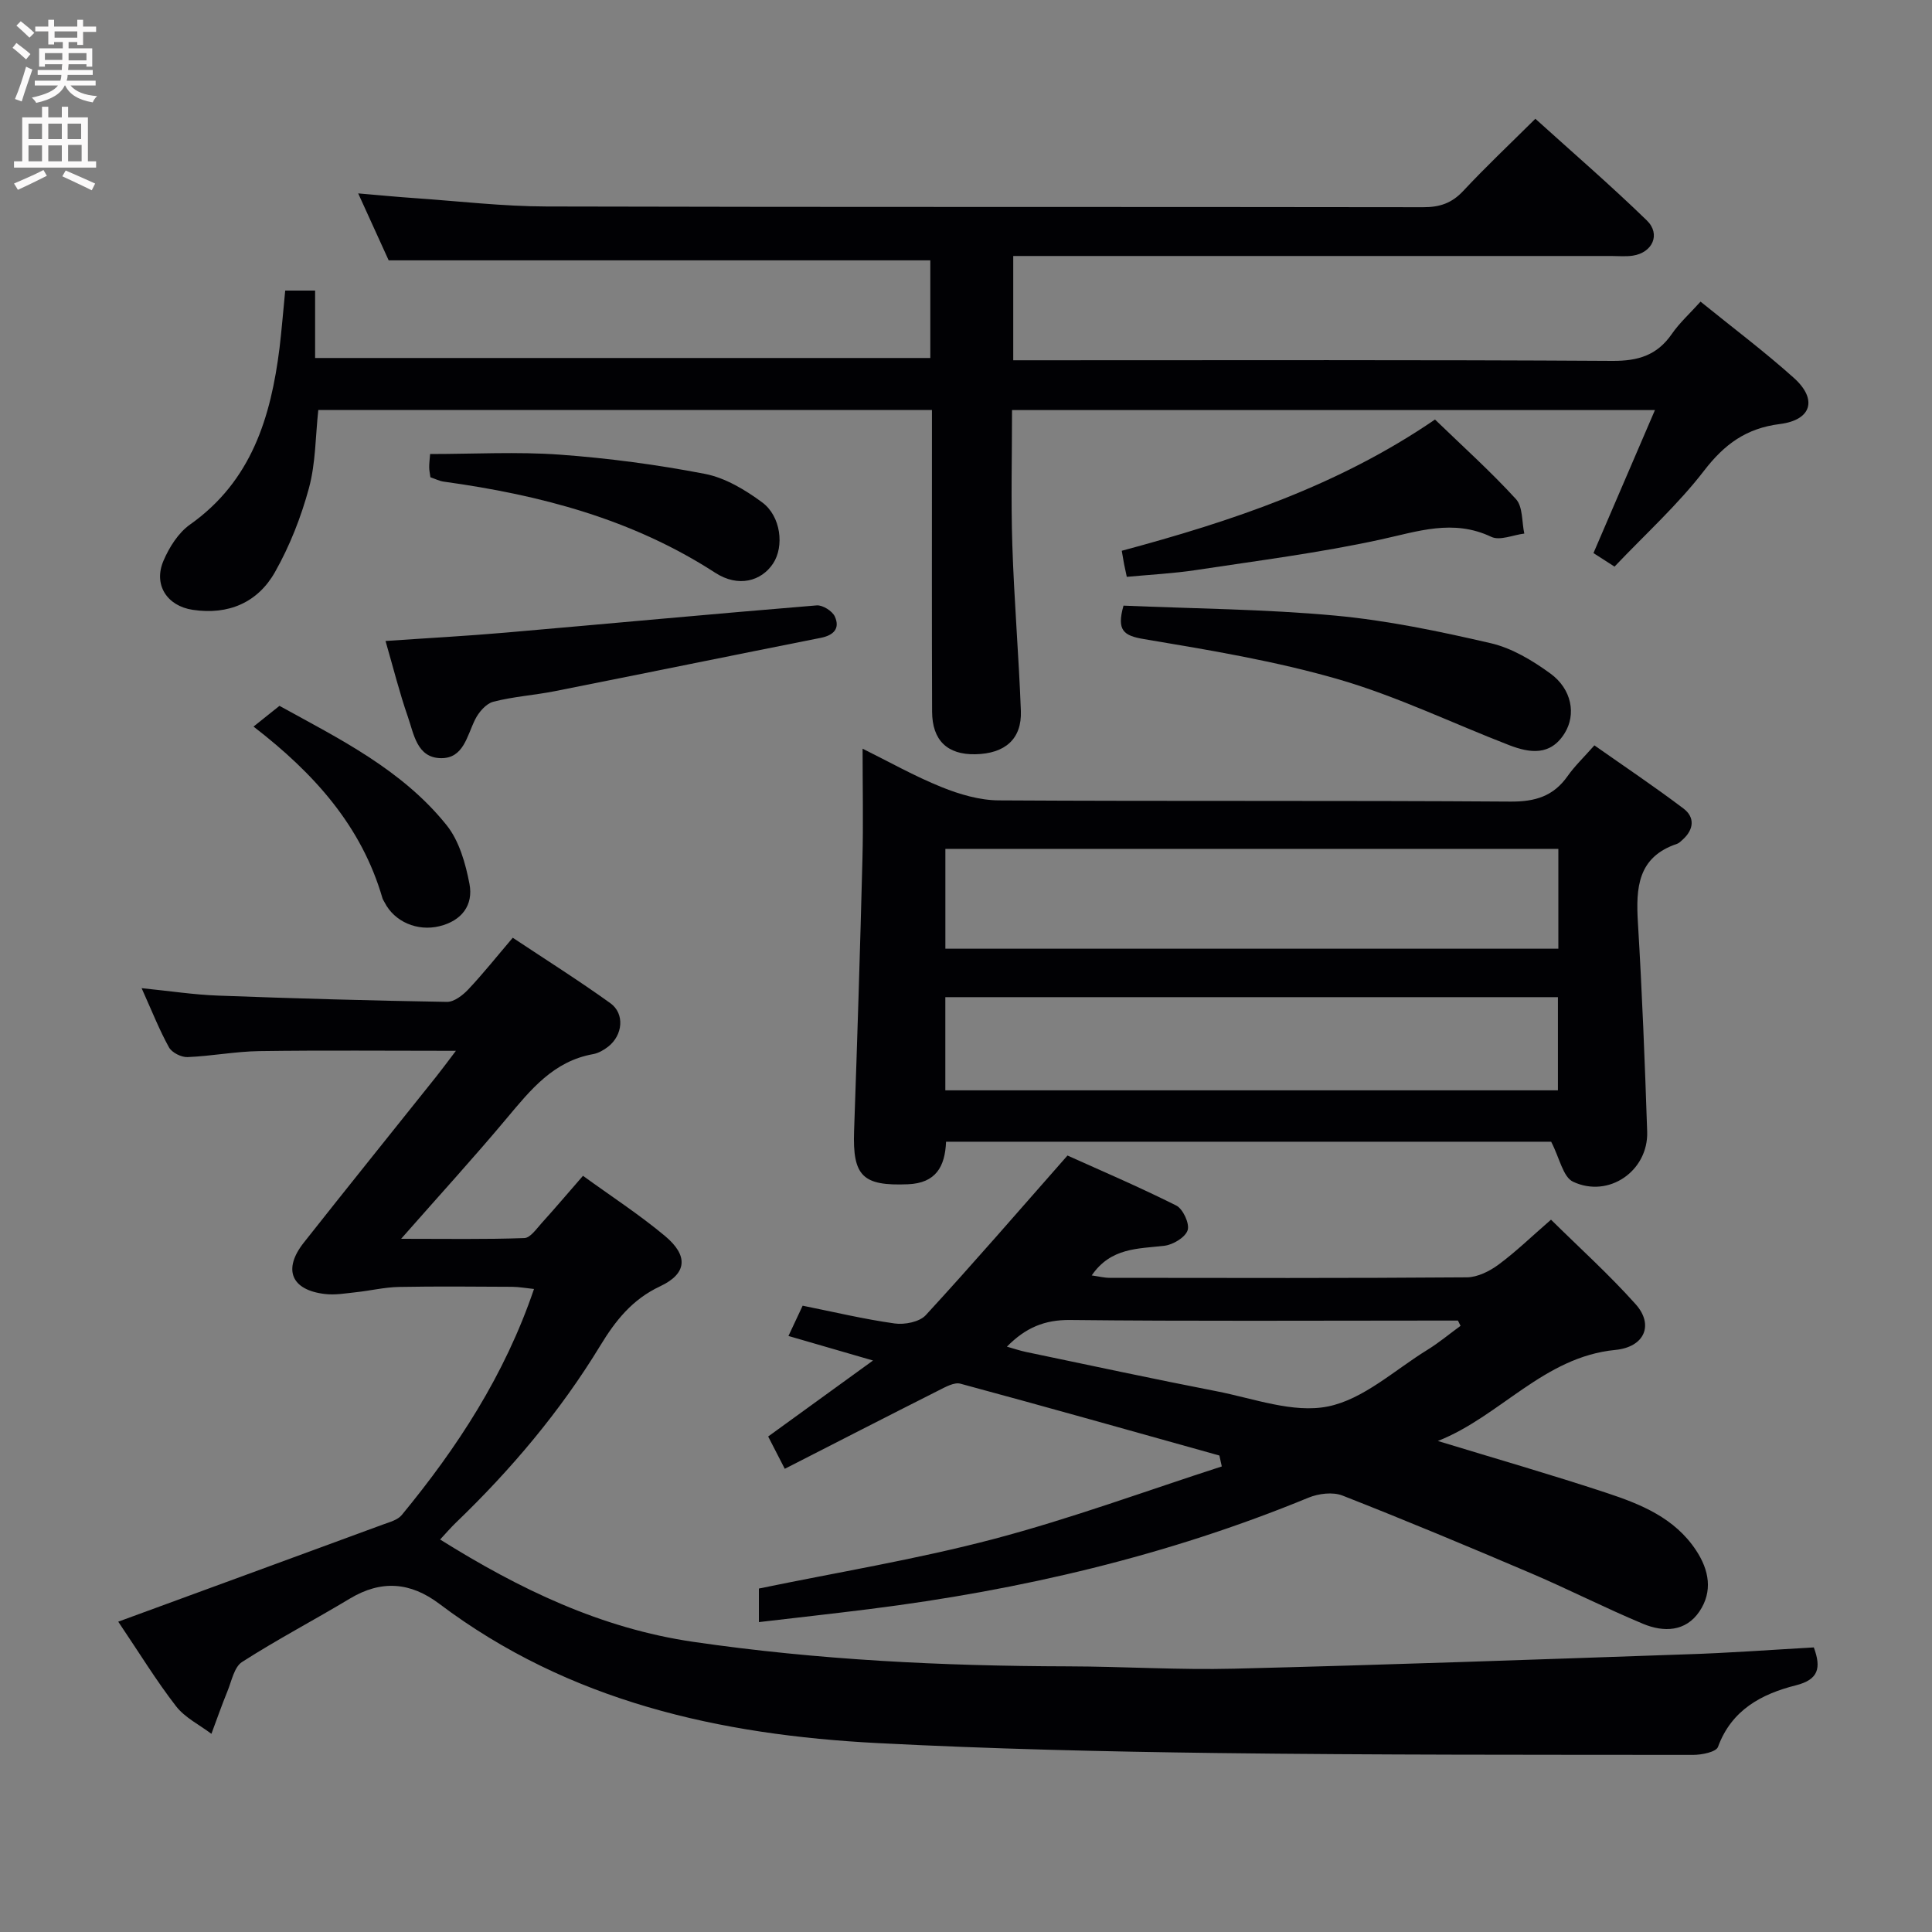 <svg enable-background="new 0 0 400 400" viewBox="0 0 400 400" xmlns="http://www.w3.org/2000/svg"><rect x="0" y="0" width="400" height="400" fill="#808080" stroke="none"/><g fill="#010104"><path d="m375.53 341.08c1.56 4.24 1.01 6.66-3.72 7.85-7.1 1.79-13.31 5.08-16.12 12.75-.39 1.06-3.36 1.65-5.13 1.65-32.82-.03-65.65.03-98.47-.38-23.46-.3-46.93-.85-70.36-2.06-32.69-1.69-63.91-8.59-90.78-28.84-5.98-4.51-12.01-4.98-18.51-1.08-7.4 4.45-15.07 8.47-22.33 13.13-1.63 1.05-2.15 3.94-3.02 6.05-1.19 2.91-2.22 5.88-3.32 8.82-2.47-1.87-5.47-3.33-7.31-5.7-4.05-5.22-7.51-10.89-11.98-17.52 18.78-6.89 36.8-13.48 54.8-20.11 1.37-.5 3.05-.94 3.9-1.97 11.48-13.95 21.29-28.89 27.38-46.8-1.75-.18-3.14-.44-4.53-.45-7.83-.04-15.67-.12-23.49.03-2.95.06-5.88.78-8.83 1.09-2.14.23-4.33.62-6.43.37-6.99-.81-8.76-5.1-4.38-10.64 9.08-11.5 18.27-22.91 27.41-34.36 1.2-1.51 2.35-3.07 4.08-5.35-14.18 0-27.44-.13-40.69.06-4.96.07-9.91 1.04-14.88 1.24-1.29.05-3.23-.93-3.83-2.01-1.99-3.59-3.5-7.44-5.67-12.26 5.87.59 10.85 1.36 15.85 1.54 15.78.59 31.58 1.04 47.37 1.3 1.48.02 3.28-1.38 4.42-2.59 3.07-3.26 5.86-6.77 9.2-10.69 6.82 4.53 13.66 8.84 20.21 13.55 3.03 2.18 2.58 6.65-.48 9.02-.9.7-2.01 1.33-3.11 1.53-8.19 1.46-12.91 7.37-17.85 13.26-6.81 8.14-13.98 15.98-21.88 24.97 9.35 0 17.44.14 25.51-.15 1.24-.04 2.52-1.93 3.6-3.12 2.78-3.07 5.46-6.24 8.54-9.77 5.79 4.2 11.65 8.01 16.97 12.45 4.88 4.07 4.61 7.79-.99 10.42-5.79 2.72-9.24 7.09-12.41 12.3-8.26 13.58-18.45 25.65-29.9 36.66-1.05 1.01-2 2.12-3.25 3.47 16.42 10.27 33.3 18.4 52.45 21.19 25.73 3.75 51.6 5.01 77.56 5.07 11.48.03 22.97.77 34.44.48 31.1-.77 62.19-1.88 93.28-2.96 8.91-.27 17.82-.94 26.68-1.44z"/><path d="m59.05 60.16h6.19v13.96h127.37c0-6.8 0-13.55 0-20.22-37.09 0-74.27 0-112.14 0-1.72-3.78-3.84-8.43-6.31-13.86 4.36.37 8.03.73 11.7.98 9.11.63 18.23 1.71 27.34 1.73 60.49.16 120.97.05 181.46.15 3.43.01 5.93-.84 8.29-3.37 4.65-4.98 9.62-9.67 14.93-14.94 7.71 6.98 15.61 13.79 23.08 21.05 2.93 2.85 1.18 6.67-2.9 7.29-1.47.22-2.99.07-4.49.07-39.32 0-78.65 0-117.97 0-1.82 0-3.64 0-5.82 0v21.59h6.08c39.32 0 78.65-.11 117.97.13 5.32.03 9.24-1.15 12.29-5.56 1.58-2.29 3.7-4.21 5.96-6.71 6.56 5.32 13.2 10.3 19.35 15.82 4.89 4.4 3.66 8.69-2.92 9.52-6.98.88-11.47 4.17-15.7 9.66-5.45 7.08-12.18 13.16-18.54 19.86-1.67-1.07-3.01-1.93-4.36-2.8 4.21-9.79 8.33-19.37 12.73-29.61-44.62 0-88.59 0-133.11 0 0 9.37-.24 18.65.06 27.91.37 11.46 1.34 22.91 1.77 34.37.22 5.81-3.26 8.86-9.44 8.98-5.77.11-8.92-2.86-8.94-8.84-.07-18.83-.03-37.66-.03-56.49 0-1.82 0-3.65 0-5.95-42.42 0-84.59 0-127.05 0-.59 5.39-.53 10.97-1.93 16.15-1.63 6.01-3.97 11.99-7.03 17.4-3.57 6.32-9.64 8.94-17.03 7.83-5.32-.79-8.2-5.19-6.06-10.17 1.19-2.79 3.07-5.77 5.48-7.48 12.73-8.99 16.75-22.2 18.55-36.61.45-3.78.75-7.59 1.17-11.84z"/><path d="m252.46 301.35c-17.86-4.99-35.71-10.04-53.61-14.87-1.29-.35-3.1.68-4.51 1.39-10.52 5.3-20.99 10.68-31.86 16.23-1.34-2.61-2.38-4.62-3.44-6.69 7.05-5.11 13.98-10.13 21.71-15.73-6.48-1.88-11.83-3.43-17.51-5.08.97-2.07 1.87-3.99 2.94-6.27 6.43 1.29 12.69 2.79 19.05 3.68 2.07.29 5.14-.31 6.44-1.72 9.76-10.61 19.19-21.52 29.34-33.05 6.65 3 14.71 6.44 22.52 10.35 1.39.7 2.8 3.74 2.36 5.11-.48 1.48-3.02 3.01-4.81 3.22-5.44.65-11.08.34-15.05 6.14 1.4.2 2.56.5 3.71.5 24.65.03 49.31.09 73.96-.1 2.21-.02 4.71-1.27 6.56-2.64 3.6-2.66 6.84-5.81 10.86-9.3 5.87 5.8 12.02 11.35 17.52 17.5 3.8 4.24 1.9 8.88-4.22 9.47-14.82 1.45-23.83 13.77-36.73 18.85 11.66 3.56 23.37 6.93 34.94 10.75 7.11 2.35 14.1 5.18 18.53 11.9 2.72 4.12 3.47 8.5.7 12.63-2.85 4.24-7.42 4.35-11.67 2.58-7.8-3.25-15.34-7.11-23.11-10.43-12.98-5.54-26-10.98-39.13-16.13-2.01-.79-4.96-.42-7.05.44-29.2 12.03-59.63 19.14-90.87 23.06-7.54.95-15.09 1.78-22.91 2.7 0-2.64 0-4.94 0-6.95 16.24-3.36 32.63-6.04 48.6-10.25 15.96-4.21 31.51-9.95 47.24-15.03-.18-.74-.34-1.5-.5-2.26zm-43.99-22.54c1.52.43 2.72.84 3.96 1.1 13.14 2.74 26.26 5.57 39.43 8.13 7.67 1.49 15.85 4.6 23.04 3.16 7.37-1.47 13.84-7.55 20.63-11.73 2.4-1.48 4.58-3.31 6.86-4.97-.18-.36-.36-.73-.54-1.09-1.79 0-3.58 0-5.37 0-24.98 0-49.95.15-74.92-.12-5.31-.06-9.24 1.61-13.09 5.52z"/><path d="m321.15 236.38c-41.14 0-83.05 0-125.28 0-.21 5.18-2.12 8.57-7.89 8.81-9.36.38-11.48-1.66-11.15-11.04.66-18.77 1.25-37.55 1.73-56.33.19-7.44.03-14.89.03-22.81 5.41 2.67 10.74 5.69 16.38 7.96 3.72 1.5 7.87 2.72 11.83 2.74 35.3.21 70.6 0 105.91.25 5.15.04 8.92-1.11 11.87-5.31 1.42-2.02 3.25-3.76 5.52-6.33 6.15 4.32 12.43 8.53 18.45 13.08 2.39 1.81 2.16 4.33-.15 6.42-.37.33-.75.74-1.19.89-8.16 2.73-8.53 9.1-8.1 16.28.87 14.42 1.44 28.86 1.92 43.3.27 8.1-7.93 13.85-15.33 10.38-2.1-.97-2.79-4.9-4.55-8.29zm1.49-60.63c-42.61 0-84.63 0-126.91 0v20.67h126.91c0-7.02 0-13.64 0-20.67zm-.09 30.7c-42.59 0-84.65 0-126.83 0v19.29h126.83c0-6.51 0-12.76 0-19.29z"/><path d="m232.61 125.39c14.64.63 29.27.72 43.79 2.06 10.84 1 21.62 3.26 32.25 5.72 4.37 1.01 8.62 3.57 12.32 6.26 4.48 3.25 5.38 8.51 2.97 12.38-2.94 4.73-7.21 4.11-11.47 2.47-11.75-4.54-23.19-10.1-35.23-13.6-13.17-3.82-26.83-6.09-40.39-8.36-4.21-.71-5.7-1.76-4.24-6.93z"/><path d="m79.82 132.71c8.66-.6 16.74-1.03 24.8-1.73 21.49-1.86 42.97-3.88 64.47-5.64 1.22-.1 3.23 1.16 3.75 2.3 1.12 2.46-.22 3.89-2.91 4.42-18.36 3.64-36.7 7.4-55.06 11.04-4.23.84-8.58 1.11-12.74 2.19-1.5.39-3.02 2.17-3.77 3.69-1.68 3.38-2.39 8.04-7.04 7.99-5.02-.05-5.63-5.02-6.9-8.64-1.69-4.85-2.93-9.84-4.6-15.62z"/><path d="m233.29 119.43c-.28-1.33-.43-1.97-.56-2.63-.15-.79-.28-1.58-.48-2.77 22.68-6.09 44.82-13.46 64.85-27.17 5.7 5.51 11.51 10.73 16.76 16.47 1.45 1.58 1.2 4.72 1.73 7.14-2.3.28-5.06 1.52-6.83.68-7.93-3.76-15.24-1.11-23.03.58-12.61 2.74-25.46 4.37-38.24 6.31-4.56.69-9.2.92-14.2 1.39z"/><path d="m89.11 98.81c-.1-.78-.25-1.42-.25-2.07-.01-.81.11-1.62.19-2.74 9.04 0 17.99-.51 26.86.13 10.06.73 20.13 2.07 30.03 3.98 4.2.81 8.34 3.3 11.86 5.9 3.91 2.89 4.58 9.13 2.27 12.64-2.42 3.68-7.21 5.04-12 1.93-17.15-11.11-36.22-16.1-56.11-18.85-.95-.11-1.86-.59-2.85-.92z"/><path d="m52.49 150.43c1.95-1.56 3.5-2.8 5.37-4.29 12.28 6.77 25.37 13.18 34.61 24.71 2.61 3.26 3.92 7.93 4.73 12.16.83 4.38-1.58 7.62-6.21 8.75-4.58 1.12-9.32-.91-11.36-4.92-.15-.3-.36-.58-.45-.89-4.32-14.86-14.03-25.75-26.69-35.52z"/></g><path d="m2.6 9.9.8-1c.9.7 1.9 1.4 2.9 2.3l-.9 1.1c-1.1-1-2-1.8-2.8-2.4zm.5 10.6c.9-2.1 1.6-4.3 2.3-6.7.4.2.8.4 1.3.6-.7 2.1-1.5 4.3-2.2 6.6zm.3-15.2.9-.9c1 .8 2 1.6 2.8 2.4l-1 1c-.9-.9-1.8-1.7-2.7-2.5zm12.6-1.2h1.2v1.4h2.7v1.1h-2.7v2.7h-1.2v-.6h-1.8v1.3h4.9v3.8h-1.2v-.5h-3.7c0 .4-.1.9-.1 1.2h5.1v1h-5.2c0 .5-.1.9-.2 1.2h6v1h-5.2c1.1 1.3 2.9 2 5.5 2.2-.4.4-.7.8-.9 1.3-2.9-.5-4.8-1.6-5.7-3.5h-.1c-.8 1.7-2.7 2.9-5.9 3.6-.2-.4-.6-.8-.9-1.1 2.8-.6 4.6-1.4 5.4-2.5h-4.8v-1h5.3c.1-.3.2-.7.2-1.2h-4.9v-1h5c0-.4 0-.8.1-1.2h-3.6v.5h-1.2v-3.8h4.9v-1.3h-1.8v.5h-1.2v-2.7h-2.7v-1h2.7v-1.4h1.2v1.4h4.8zm-6.7 8.3h3.6c0-.4 0-.9 0-1.4h-3.6zm1.9-4.6h4.8v-1.3h-4.7v1.3zm6.7 3.2h-3.7v1.5h3.7z" fill="#fbfafa"/><path d="m8.7 22.1h1.3v2.2h2.8v-2.2h1.3v2.2h4.1v9.1h1.7v1.3h-17v-1.3h1.7v-9.1h4.1zm.3 13.1.7 1.2c-1.8.9-3.8 1.9-6 2.9-.2-.4-.5-.8-.8-1.3 2.3-1 4.4-1.9 6.1-2.8zm-3.1-6.4h2.8v-3.2h-2.8zm0 4.6h2.8v-3.3h-2.8zm4.1-4.6h2.8v-3.2h-2.8zm0 4.6h2.8v-3.3h-2.8zm3.6 1.9c2.1.9 4.1 1.8 6.1 2.7l-.7 1.4c-2.2-1.1-4.2-2-6.1-2.9zm3.2-9.7h-2.8v3.2h2.8zm-2.7 7.8h2.8v-3.4h-2.8z" fill="#fbfafa"/></svg>